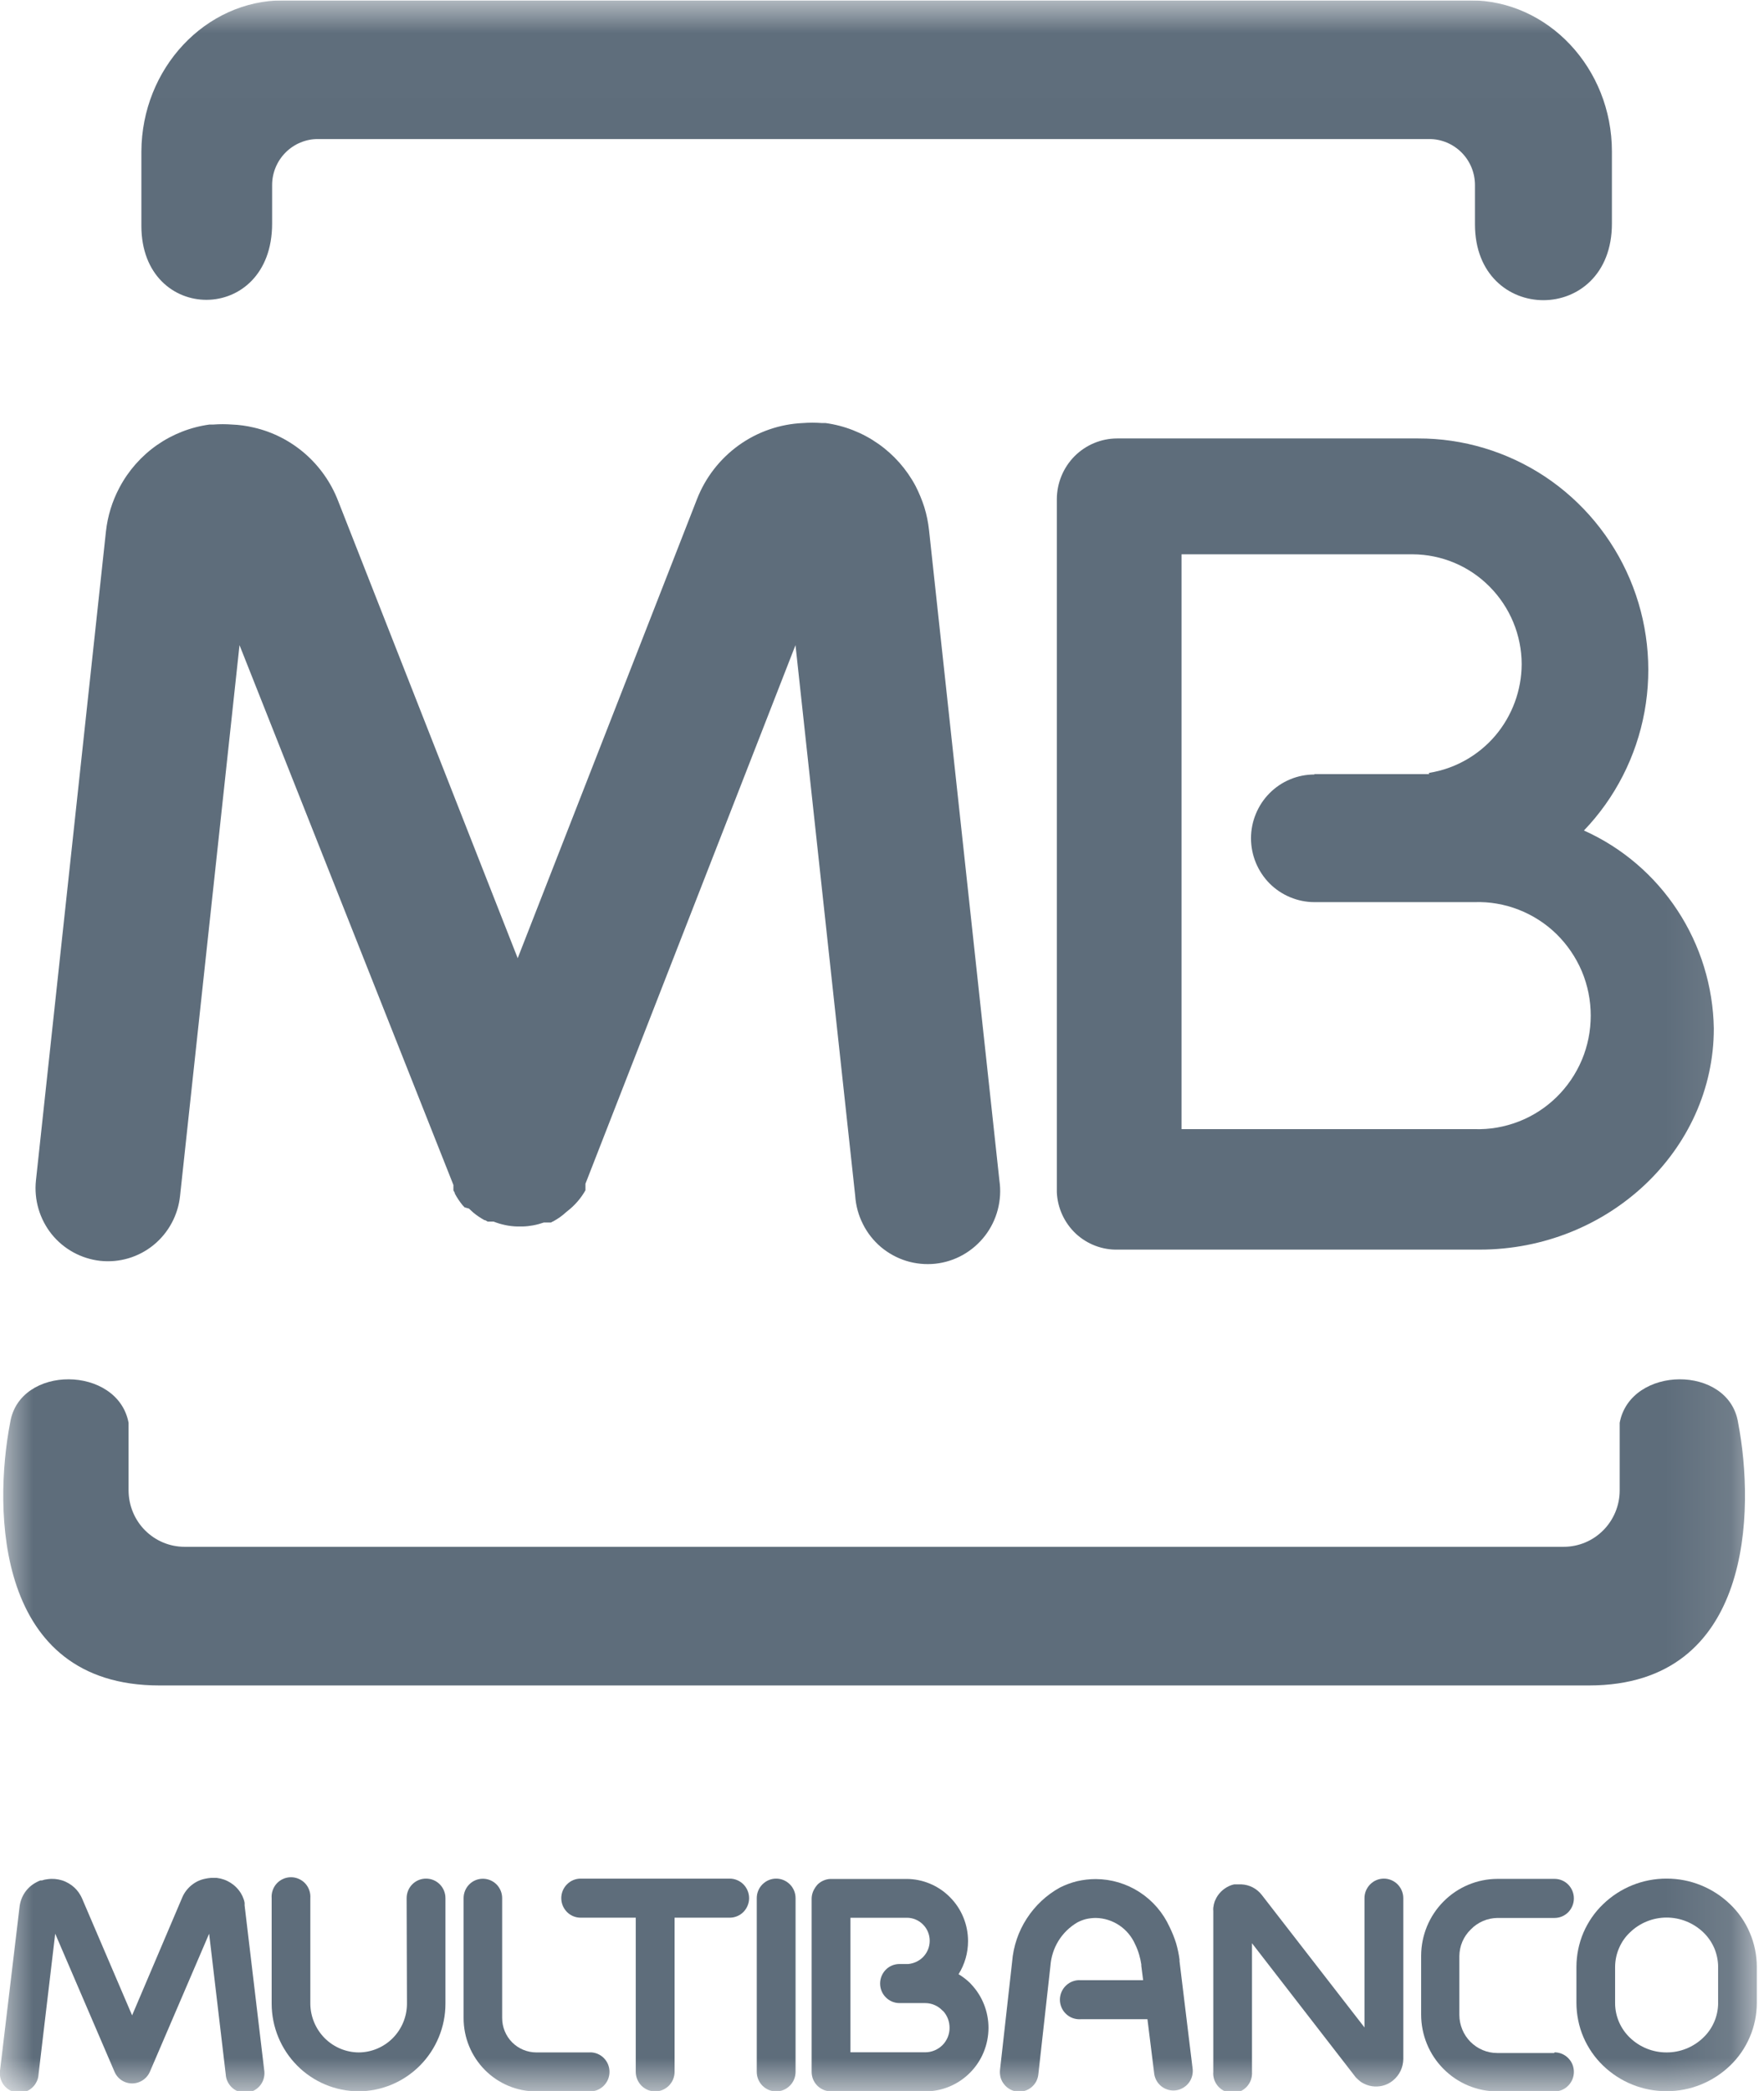 <svg width="27" height="32" viewBox="0 0 27 32" fill="none" xmlns="http://www.w3.org/2000/svg">
<g clip-path="url(#clip0_50_2988)">
<mask id="mask0_50_2988" style="mask-type:luminance" maskUnits="userSpaceOnUse" x="0" y="0" width="27" height="33">
<path d="M26.892 0.007H0V32.007H26.892V0.007Z" fill="white"/>
</mask>
<g mask="url(#mask0_50_2988)">
<path fill-rule="evenodd" clip-rule="evenodd" d="M13.308 25.794H24.321C26.834 25.794 26.86 23.102 26.604 21.774C26.464 20.88 24.957 20.894 24.791 21.774V22.81C24.791 23.039 24.7 23.258 24.54 23.419C24.38 23.581 24.162 23.672 23.935 23.672H2.824C2.597 23.672 2.38 23.581 2.219 23.419C2.059 23.258 1.969 23.039 1.968 22.81V21.774C1.802 20.894 0.295 20.88 0.155 21.774C-0.101 23.102 -0.075 25.794 2.438 25.794H13.308ZM5.524 0.005H22.503C23.696 0.005 24.672 1.046 24.672 2.318V3.423C24.672 4.986 22.576 4.979 22.576 3.434V2.832C22.576 2.646 22.503 2.467 22.372 2.335C22.241 2.203 22.063 2.128 21.878 2.128H4.864C4.679 2.128 4.501 2.203 4.37 2.335C4.239 2.467 4.165 2.646 4.165 2.832V3.423C4.165 4.977 2.164 4.966 2.164 3.457V2.32C2.169 1.048 3.144 0.005 4.336 0.005H5.524Z" fill="#5E6D7B"/>
<path fill-rule="evenodd" clip-rule="evenodd" d="M24.244 12.71C24.828 12.972 25.324 13.396 25.676 13.933C26.028 14.469 26.221 15.096 26.232 15.739C26.232 17.601 24.618 19.124 22.646 19.124H17.115C16.875 19.131 16.642 19.043 16.466 18.879C16.291 18.714 16.186 18.486 16.176 18.245V7.639C16.177 7.393 16.274 7.157 16.447 6.982C16.621 6.808 16.855 6.71 17.1 6.71H21.705C22.395 6.708 23.071 6.912 23.648 7.294C24.224 7.677 24.676 8.223 24.947 8.862C25.218 9.502 25.296 10.209 25.171 10.893C25.046 11.577 24.724 12.209 24.244 12.71ZM20.117 11.847H21.873V11.828C22.267 11.766 22.626 11.564 22.886 11.26C23.145 10.955 23.289 10.567 23.291 10.165C23.29 9.72 23.113 9.293 22.8 8.978C22.488 8.662 22.064 8.485 21.621 8.483H18.085V17.28H22.568C22.799 17.288 23.029 17.248 23.245 17.164C23.46 17.081 23.657 16.954 23.823 16.792C23.989 16.63 24.121 16.436 24.212 16.221C24.302 16.007 24.348 15.776 24.348 15.543C24.348 15.31 24.302 15.08 24.212 14.865C24.121 14.651 23.989 14.457 23.823 14.294C23.657 14.132 23.46 14.006 23.245 13.922C23.029 13.838 22.799 13.798 22.568 13.806H21.869H20.117C19.99 13.806 19.864 13.78 19.747 13.731C19.629 13.682 19.522 13.61 19.432 13.52C19.342 13.429 19.271 13.321 19.222 13.203C19.173 13.084 19.148 12.957 19.148 12.829C19.148 12.701 19.173 12.574 19.222 12.456C19.271 12.337 19.342 12.229 19.432 12.139C19.522 12.048 19.629 11.976 19.747 11.927C19.864 11.878 19.99 11.853 20.117 11.853" fill="#5E6D7B"/>
<path d="M6.224 29.049C6.224 28.97 6.255 28.893 6.311 28.837C6.367 28.781 6.442 28.75 6.521 28.75C6.6 28.75 6.675 28.781 6.731 28.837C6.787 28.893 6.818 28.97 6.818 29.049V30.664C6.818 31.019 6.677 31.36 6.428 31.611C6.179 31.862 5.841 32.004 5.489 32.005C5.136 32.004 4.798 31.863 4.549 31.612C4.3 31.361 4.159 31.021 4.158 30.666V29.05C4.155 29.009 4.16 28.968 4.174 28.929C4.187 28.89 4.208 28.855 4.236 28.824C4.264 28.794 4.298 28.77 4.335 28.754C4.373 28.737 4.413 28.729 4.454 28.729C4.495 28.729 4.535 28.737 4.573 28.754C4.61 28.77 4.644 28.794 4.672 28.824C4.7 28.855 4.721 28.89 4.734 28.929C4.748 28.968 4.753 29.009 4.75 29.05V30.666C4.752 30.863 4.831 31.051 4.969 31.191C5.108 31.33 5.295 31.409 5.491 31.41C5.687 31.409 5.874 31.33 6.013 31.19C6.151 31.05 6.229 30.861 6.229 30.664L6.224 29.049Z" fill="#5E6D7B"/>
<path d="M9.033 31.409C9.111 31.409 9.187 31.44 9.242 31.496C9.298 31.552 9.329 31.628 9.329 31.708C9.329 31.787 9.298 31.863 9.242 31.919C9.187 31.975 9.111 32.007 9.033 32.007H8.208C7.913 32.007 7.63 31.889 7.422 31.679C7.213 31.468 7.096 31.183 7.096 30.886V29.049C7.096 28.97 7.127 28.895 7.182 28.839C7.237 28.783 7.313 28.752 7.391 28.752C7.469 28.752 7.544 28.783 7.6 28.839C7.655 28.895 7.686 28.97 7.686 29.049V30.883C7.686 31.023 7.741 31.157 7.839 31.256C7.938 31.355 8.071 31.41 8.21 31.41H9.033V31.409Z" fill="#5E6D7B"/>
<path d="M15.297 18.067C15.319 18.216 15.31 18.367 15.272 18.513C15.234 18.659 15.167 18.795 15.075 18.914C14.983 19.032 14.869 19.131 14.738 19.205C14.608 19.278 14.464 19.324 14.315 19.34C14.166 19.355 14.016 19.341 13.873 19.297C13.73 19.253 13.598 19.18 13.483 19.084C13.369 18.987 13.275 18.868 13.208 18.733C13.14 18.599 13.1 18.453 13.09 18.302L12.176 9.873L8.961 18.116V18.137V18.155V18.172V18.183V18.199V18.216C8.891 18.34 8.796 18.449 8.683 18.536L8.666 18.55C8.608 18.604 8.543 18.65 8.474 18.688L8.453 18.698L8.434 18.709H8.421H8.407H8.395H8.381H8.371H8.359H8.348H8.338H8.324C8.219 18.746 8.11 18.767 7.999 18.77H7.918C7.794 18.767 7.671 18.741 7.555 18.695H7.539H7.524H7.51H7.499H7.485H7.473H7.464L7.445 18.684L7.428 18.674H7.417C7.355 18.64 7.297 18.601 7.243 18.556L7.206 18.522L7.178 18.496L7.112 18.478L7.078 18.442C7.034 18.387 6.994 18.328 6.961 18.265V18.255L6.951 18.237L6.94 18.218V18.206V18.192V18.181V18.165V18.151V18.135L3.666 9.873L2.756 18.302C2.725 18.597 2.579 18.867 2.35 19.054C2.121 19.24 1.829 19.327 1.536 19.296C1.244 19.264 0.975 19.117 0.79 18.887C0.606 18.656 0.519 18.361 0.55 18.067L1.622 8.13C1.648 7.896 1.718 7.669 1.829 7.461C1.966 7.202 2.163 6.979 2.403 6.811C2.643 6.644 2.919 6.536 3.208 6.497H3.268C3.361 6.49 3.455 6.49 3.549 6.497C3.662 6.501 3.774 6.517 3.884 6.543C4.174 6.609 4.443 6.747 4.668 6.942C4.893 7.138 5.067 7.386 5.175 7.665L7.924 14.664L10.667 7.642C10.796 7.309 11.019 7.022 11.308 6.814C11.596 6.607 11.939 6.489 12.293 6.474C12.387 6.467 12.481 6.467 12.575 6.474H12.634C12.923 6.513 13.199 6.621 13.439 6.789C13.679 6.956 13.876 7.179 14.014 7.438C14.067 7.542 14.112 7.65 14.148 7.762C14.183 7.877 14.207 7.994 14.22 8.114L15.297 18.067Z" fill="#5E6D7B"/>
<path d="M4.043 31.674C4.05 31.714 4.049 31.755 4.04 31.795C4.031 31.835 4.014 31.872 3.99 31.905C3.966 31.938 3.935 31.965 3.9 31.986C3.865 32.007 3.826 32.02 3.786 32.024C3.746 32.029 3.705 32.026 3.666 32.014C3.627 32.002 3.591 31.983 3.56 31.956C3.529 31.93 3.504 31.898 3.486 31.861C3.467 31.825 3.457 31.785 3.455 31.744L3.201 29.593L2.295 31.704C2.264 31.777 2.205 31.834 2.132 31.863C2.059 31.893 1.978 31.892 1.905 31.86C1.836 31.83 1.781 31.774 1.752 31.704L0.845 29.593L0.59 31.744C0.588 31.785 0.578 31.825 0.559 31.861C0.541 31.898 0.516 31.93 0.485 31.956C0.454 31.983 0.418 32.002 0.379 32.014C0.34 32.026 0.299 32.029 0.259 32.024C0.219 32.02 0.18 32.007 0.145 31.986C0.11 31.965 0.079 31.938 0.055 31.905C0.031 31.872 0.014 31.835 0.005 31.795C-0.004 31.755 -0.005 31.714 0.002 31.674L0.3 29.176C0.31 29.097 0.339 29.022 0.384 28.957C0.43 28.892 0.49 28.84 0.561 28.804C0.579 28.794 0.599 28.785 0.618 28.778H0.641C0.669 28.768 0.699 28.762 0.728 28.759C0.803 28.748 0.879 28.755 0.95 28.777C1.022 28.8 1.087 28.839 1.142 28.89C1.164 28.911 1.184 28.934 1.202 28.959C1.215 28.977 1.226 28.996 1.237 29.015C1.243 29.026 1.249 29.037 1.254 29.049L2.022 30.843L2.791 29.035C2.822 28.963 2.871 28.9 2.931 28.851C2.992 28.801 3.064 28.767 3.14 28.752C3.169 28.746 3.198 28.741 3.228 28.739H3.318C3.394 28.748 3.467 28.774 3.531 28.815C3.595 28.856 3.649 28.911 3.689 28.977C3.705 29.004 3.719 29.033 3.729 29.063C3.736 29.082 3.741 29.101 3.744 29.121C3.745 29.134 3.745 29.147 3.744 29.16L4.043 31.674Z" fill="#5E6D7B"/>
<path d="M10.325 31.707C10.325 31.787 10.294 31.863 10.238 31.919C10.182 31.975 10.107 32.007 10.028 32.007C9.949 32.007 9.874 31.975 9.818 31.919C9.763 31.863 9.731 31.787 9.731 31.707V29.348H8.888C8.809 29.348 8.733 29.317 8.678 29.261C8.622 29.204 8.591 29.128 8.591 29.049C8.591 28.97 8.622 28.894 8.678 28.838C8.733 28.782 8.809 28.75 8.888 28.75H11.169C11.247 28.75 11.323 28.782 11.379 28.838C11.434 28.894 11.466 28.97 11.466 29.049C11.466 29.128 11.434 29.204 11.379 29.261C11.323 29.317 11.247 29.348 11.169 29.348H10.325V31.707Z" fill="#5E6D7B"/>
<path d="M12.177 31.707C12.177 31.787 12.146 31.863 12.09 31.919C12.034 31.975 11.959 32.007 11.88 32.007C11.801 32.007 11.726 31.975 11.67 31.919C11.614 31.863 11.583 31.787 11.583 31.707V29.049C11.583 28.97 11.614 28.894 11.67 28.838C11.726 28.782 11.801 28.75 11.88 28.75C11.959 28.75 12.034 28.782 12.09 28.838C12.146 28.894 12.177 28.97 12.177 29.049V31.707Z" fill="#5E6D7B"/>
<path d="M18.256 31.674C18.261 31.75 18.237 31.826 18.189 31.884C18.14 31.943 18.071 31.981 17.996 31.991C17.921 32 17.845 31.98 17.783 31.934C17.722 31.889 17.681 31.821 17.668 31.746L17.563 30.902H16.543C16.502 30.905 16.461 30.899 16.423 30.886C16.384 30.872 16.349 30.851 16.319 30.823C16.288 30.795 16.265 30.761 16.248 30.723C16.232 30.685 16.223 30.645 16.223 30.603C16.223 30.562 16.232 30.521 16.248 30.484C16.265 30.446 16.288 30.412 16.319 30.384C16.349 30.356 16.384 30.334 16.423 30.321C16.461 30.307 16.502 30.302 16.543 30.305H17.497L17.469 30.085C17.469 30.085 17.469 30.071 17.469 30.064C17.461 30.012 17.45 29.961 17.435 29.911C17.419 29.857 17.399 29.805 17.374 29.754C17.322 29.637 17.238 29.536 17.132 29.465C17.026 29.394 16.901 29.354 16.773 29.352C16.723 29.352 16.673 29.358 16.623 29.369C16.577 29.381 16.533 29.398 16.491 29.42C16.373 29.489 16.274 29.585 16.202 29.701C16.13 29.817 16.088 29.949 16.078 30.085L15.893 31.746C15.889 31.785 15.877 31.822 15.859 31.857C15.84 31.891 15.815 31.921 15.784 31.946C15.754 31.97 15.72 31.988 15.682 31.999C15.645 32.01 15.606 32.013 15.568 32.009C15.529 32.005 15.492 31.993 15.458 31.974C15.424 31.955 15.394 31.93 15.37 31.899C15.345 31.869 15.327 31.834 15.316 31.797C15.306 31.759 15.302 31.72 15.306 31.681L15.492 30.02C15.511 29.785 15.588 29.558 15.716 29.361C15.844 29.163 16.018 29 16.223 28.887C16.307 28.845 16.395 28.812 16.485 28.79C16.58 28.768 16.677 28.757 16.773 28.757C17.011 28.758 17.244 28.828 17.444 28.958C17.644 29.088 17.803 29.273 17.902 29.491C17.942 29.572 17.976 29.657 18.003 29.744C18.026 29.824 18.043 29.906 18.054 29.988C18.055 29.997 18.055 30.006 18.054 30.015L18.256 31.674Z" fill="#5E6D7B"/>
<path d="M19.163 31.707C19.166 31.749 19.16 31.79 19.147 31.829C19.134 31.868 19.112 31.903 19.084 31.934C19.057 31.964 19.023 31.988 18.986 32.005C18.948 32.021 18.908 32.03 18.867 32.03C18.826 32.03 18.785 32.021 18.748 32.005C18.71 31.988 18.677 31.964 18.649 31.934C18.621 31.903 18.6 31.868 18.586 31.829C18.573 31.79 18.567 31.749 18.571 31.707V29.244C18.569 29.227 18.569 29.21 18.571 29.193C18.575 29.16 18.582 29.128 18.593 29.097L18.618 29.044C18.669 28.952 18.752 28.883 18.85 28.849L18.89 28.838H18.922H18.992H19C19.061 28.841 19.12 28.856 19.174 28.884C19.228 28.912 19.276 28.952 19.313 29L20.885 31.028V29.049C20.885 28.97 20.916 28.894 20.972 28.838C21.027 28.782 21.103 28.75 21.182 28.75C21.26 28.75 21.336 28.782 21.392 28.838C21.447 28.894 21.479 28.97 21.479 29.049V31.512C21.478 31.575 21.464 31.636 21.437 31.693C21.41 31.749 21.371 31.799 21.323 31.838C21.304 31.854 21.284 31.868 21.262 31.88C21.25 31.887 21.238 31.893 21.225 31.898L21.201 31.908C21.097 31.945 20.982 31.939 20.883 31.891L20.845 31.871C20.824 31.858 20.805 31.843 20.787 31.825C20.773 31.813 20.76 31.8 20.748 31.787L20.738 31.774L19.163 29.739V31.707Z" fill="#5E6D7B"/>
<path d="M23.794 31.409C23.872 31.409 23.948 31.44 24.003 31.497C24.059 31.552 24.09 31.629 24.09 31.708C24.09 31.787 24.059 31.863 24.003 31.919C23.948 31.976 23.872 32.007 23.794 32.007H22.92C22.61 32.007 22.313 31.883 22.094 31.662C21.875 31.442 21.752 31.142 21.752 30.83V29.931C21.753 29.619 21.876 29.32 22.095 29.1C22.314 28.879 22.611 28.755 22.92 28.754H23.794C23.872 28.754 23.948 28.785 24.003 28.841C24.059 28.898 24.09 28.974 24.09 29.053C24.09 29.132 24.059 29.208 24.003 29.265C23.948 29.321 23.872 29.352 23.794 29.352H22.92C22.766 29.354 22.619 29.417 22.512 29.528C22.457 29.581 22.413 29.645 22.383 29.715C22.353 29.786 22.338 29.861 22.337 29.938V30.837C22.338 30.991 22.399 31.139 22.507 31.248C22.616 31.357 22.762 31.419 22.915 31.419H23.788L23.794 31.409Z" fill="#5E6D7B"/>
<path d="M25.51 29.346C25.302 29.346 25.101 29.426 24.95 29.572C24.878 29.639 24.821 29.721 24.782 29.812C24.742 29.903 24.722 30 24.721 30.099V30.657C24.721 30.756 24.742 30.854 24.781 30.945C24.82 31.035 24.877 31.117 24.948 31.185C25.099 31.33 25.3 31.411 25.509 31.41C25.717 31.411 25.918 31.33 26.069 31.185C26.141 31.117 26.198 31.035 26.237 30.945C26.277 30.854 26.297 30.756 26.298 30.657V30.099C26.297 30.001 26.277 29.903 26.238 29.812C26.199 29.722 26.142 29.64 26.071 29.572C25.919 29.427 25.718 29.346 25.509 29.346M25.509 28.75C25.87 28.749 26.218 28.889 26.48 29.141C26.609 29.264 26.712 29.412 26.782 29.577C26.853 29.741 26.889 29.919 26.89 30.098V30.655C26.889 30.835 26.853 31.012 26.782 31.176C26.712 31.341 26.609 31.489 26.48 31.613C26.218 31.864 25.87 32.005 25.509 32.003C25.147 32.005 24.799 31.864 24.538 31.613C24.409 31.489 24.307 31.34 24.236 31.176C24.166 31.012 24.13 30.834 24.129 30.655V30.098C24.13 29.919 24.166 29.742 24.236 29.577C24.307 29.413 24.409 29.264 24.538 29.141C24.799 28.889 25.147 28.749 25.509 28.75Z" fill="#5E6D7B"/>
<path d="M13.017 29.348V31.408H14.162C14.211 31.408 14.26 31.398 14.305 31.379C14.35 31.36 14.391 31.333 14.426 31.298C14.461 31.263 14.488 31.221 14.507 31.175C14.525 31.13 14.535 31.081 14.534 31.032C14.534 30.938 14.5 30.847 14.437 30.778L14.424 30.768C14.39 30.732 14.35 30.704 14.305 30.685C14.26 30.665 14.211 30.655 14.162 30.655H13.768C13.689 30.655 13.613 30.623 13.558 30.567C13.502 30.511 13.471 30.435 13.471 30.356C13.471 30.277 13.502 30.201 13.558 30.144C13.613 30.088 13.689 30.057 13.768 30.057H13.902C13.986 30.049 14.065 30.013 14.126 29.953C14.159 29.92 14.185 29.881 14.203 29.838C14.221 29.795 14.23 29.748 14.23 29.701C14.23 29.608 14.194 29.519 14.128 29.453C14.063 29.387 13.974 29.349 13.881 29.349H13.017V29.348ZM12.423 30.359V29.061C12.423 29.02 12.431 28.98 12.447 28.943C12.464 28.905 12.487 28.87 12.515 28.839C12.568 28.788 12.638 28.758 12.711 28.755H13.872C14.123 28.755 14.363 28.855 14.54 29.034C14.718 29.212 14.817 29.454 14.817 29.707C14.817 29.886 14.767 30.061 14.672 30.213C14.735 30.251 14.794 30.296 14.847 30.347L14.866 30.368C15.036 30.548 15.13 30.787 15.13 31.035C15.129 31.293 15.028 31.539 14.847 31.721C14.666 31.903 14.421 32.006 14.166 32.006H12.72C12.641 32.006 12.566 31.975 12.51 31.919C12.454 31.863 12.423 31.787 12.423 31.707V30.359Z" fill="#5E6D7B"/>
</g>
</g>
<defs>
<clipPath id="clip0_50_2988">
<rect width="27" height="32" fill="white" transform="translate(0 0.007)"/>
</clipPath>
</defs>
</svg>
